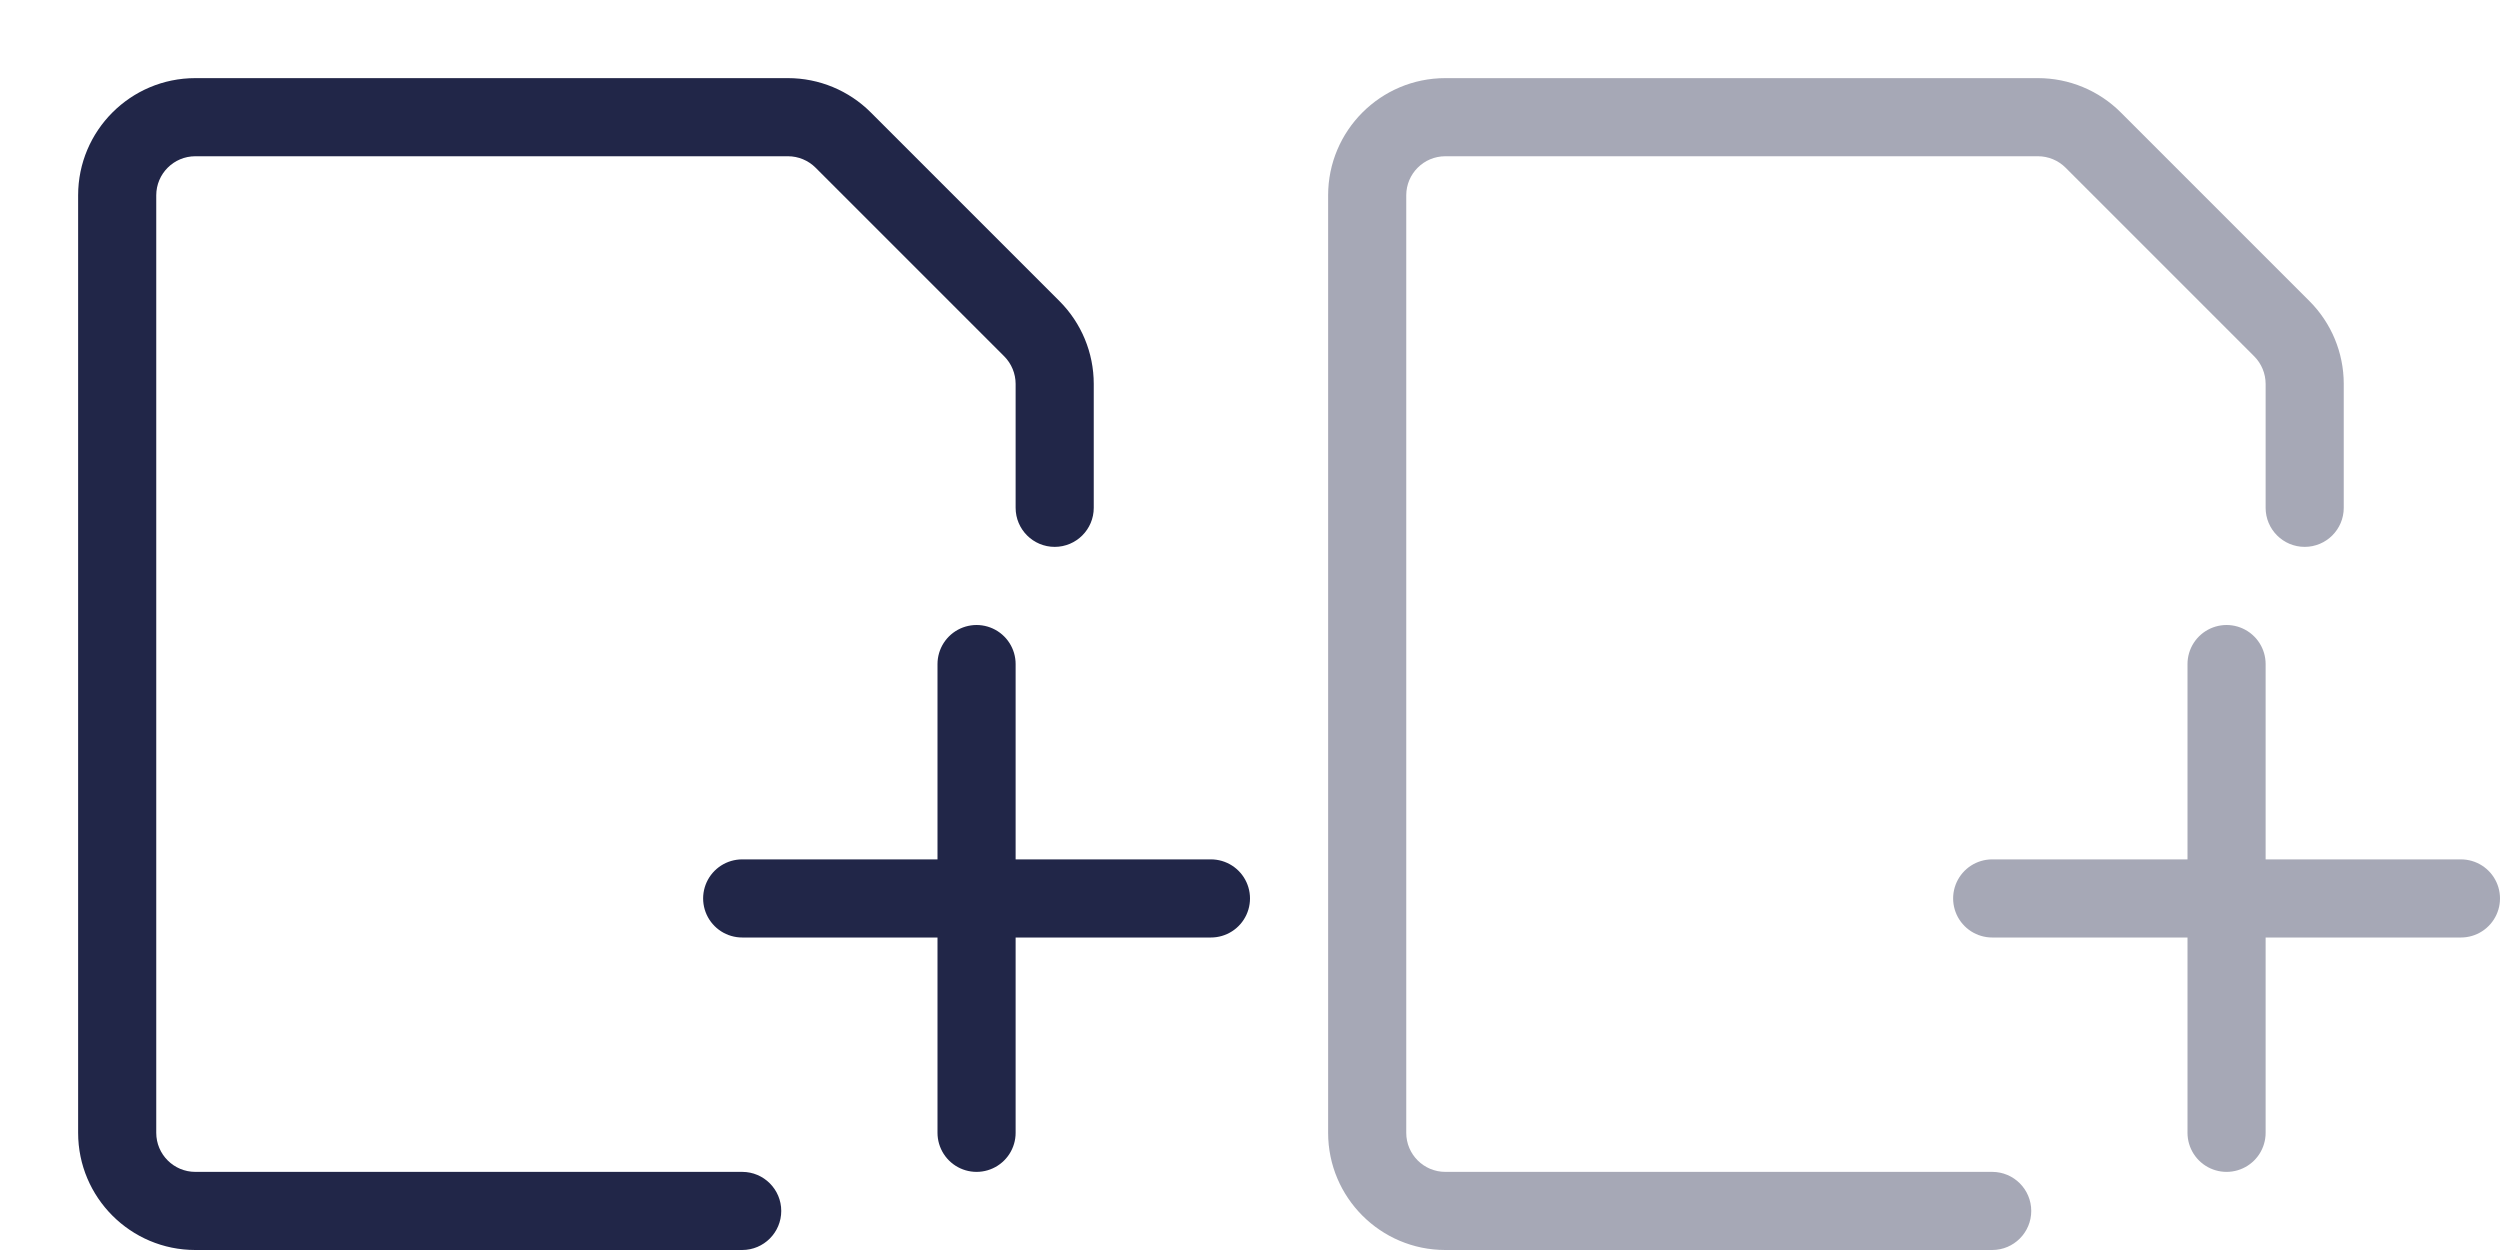 <svg width="32" height="16" viewBox="0 0 32 16" fill="none" xmlns="http://www.w3.org/2000/svg">
<path d="M13 6.5C13 6.776 13.224 7 13.5 7C13.776 7 14 6.776 14 6.5H13ZM9.5 16C9.776 16 10 15.776 10 15.5C10 15.224 9.776 15 9.5 15V16ZM13.207 4.207L13.561 3.854L13.207 4.207ZM10.793 1.793L10.439 2.146L10.793 1.793ZM2.5 2H10.086V1H2.5V2ZM10.439 2.146L12.854 4.561L13.561 3.854L11.146 1.439L10.439 2.146ZM2 14.5V2.5H1V14.5H2ZM13 4.914V6.5H14V4.914H13ZM9.5 15H2.5V16H9.5V15ZM1 14.5C1 15.328 1.672 16 2.5 16V15C2.224 15 2 14.776 2 14.5H1ZM12.854 4.561C12.947 4.654 13 4.782 13 4.914H14C14 4.516 13.842 4.135 13.561 3.854L12.854 4.561ZM10.086 2C10.218 2 10.346 2.053 10.439 2.146L11.146 1.439C10.865 1.158 10.484 1 10.086 1V2ZM2.5 1C1.672 1 1 1.672 1 2.5H2C2 2.224 2.224 2 2.5 2V1Z" fill="#212648"/>
<path d="M9.5 11.5H12.5M15.5 11.5H12.5M12.5 11.5V8.5V14.5" stroke="#212648" stroke-linecap="round" stroke-linejoin="round"/>
<g opacity="0.4">
<path d="M29 6.5C29 6.776 29.224 7 29.5 7C29.776 7 30 6.776 30 6.5H29ZM25.5 16C25.776 16 26 15.776 26 15.5C26 15.224 25.776 15 25.5 15V16ZM29.207 4.207L29.561 3.854L29.207 4.207ZM26.793 1.793L26.439 2.146L26.793 1.793ZM18.5 2H26.086V1H18.5V2ZM26.439 2.146L28.854 4.561L29.561 3.854L27.146 1.439L26.439 2.146ZM18 14.5V2.5H17V14.5H18ZM29 4.914V6.5H30V4.914H29ZM25.5 15H18.5V16H25.5V15ZM17 14.5C17 15.328 17.672 16 18.5 16V15C18.224 15 18 14.776 18 14.5H17ZM28.854 4.561C28.947 4.654 29 4.782 29 4.914H30C30 4.516 29.842 4.135 29.561 3.854L28.854 4.561ZM26.086 2C26.218 2 26.346 2.053 26.439 2.146L27.146 1.439C26.865 1.158 26.484 1 26.086 1V2ZM18.5 1C17.672 1 17 1.672 17 2.5H18C18 2.224 18.224 2 18.5 2V1Z" fill="#212648"/>
<path d="M25.5 11.5H28.5M31.5 11.5H28.5M28.5 11.5V8.5V14.5" stroke="#212648" stroke-linecap="round" stroke-linejoin="round"/>
</g>
</svg>
